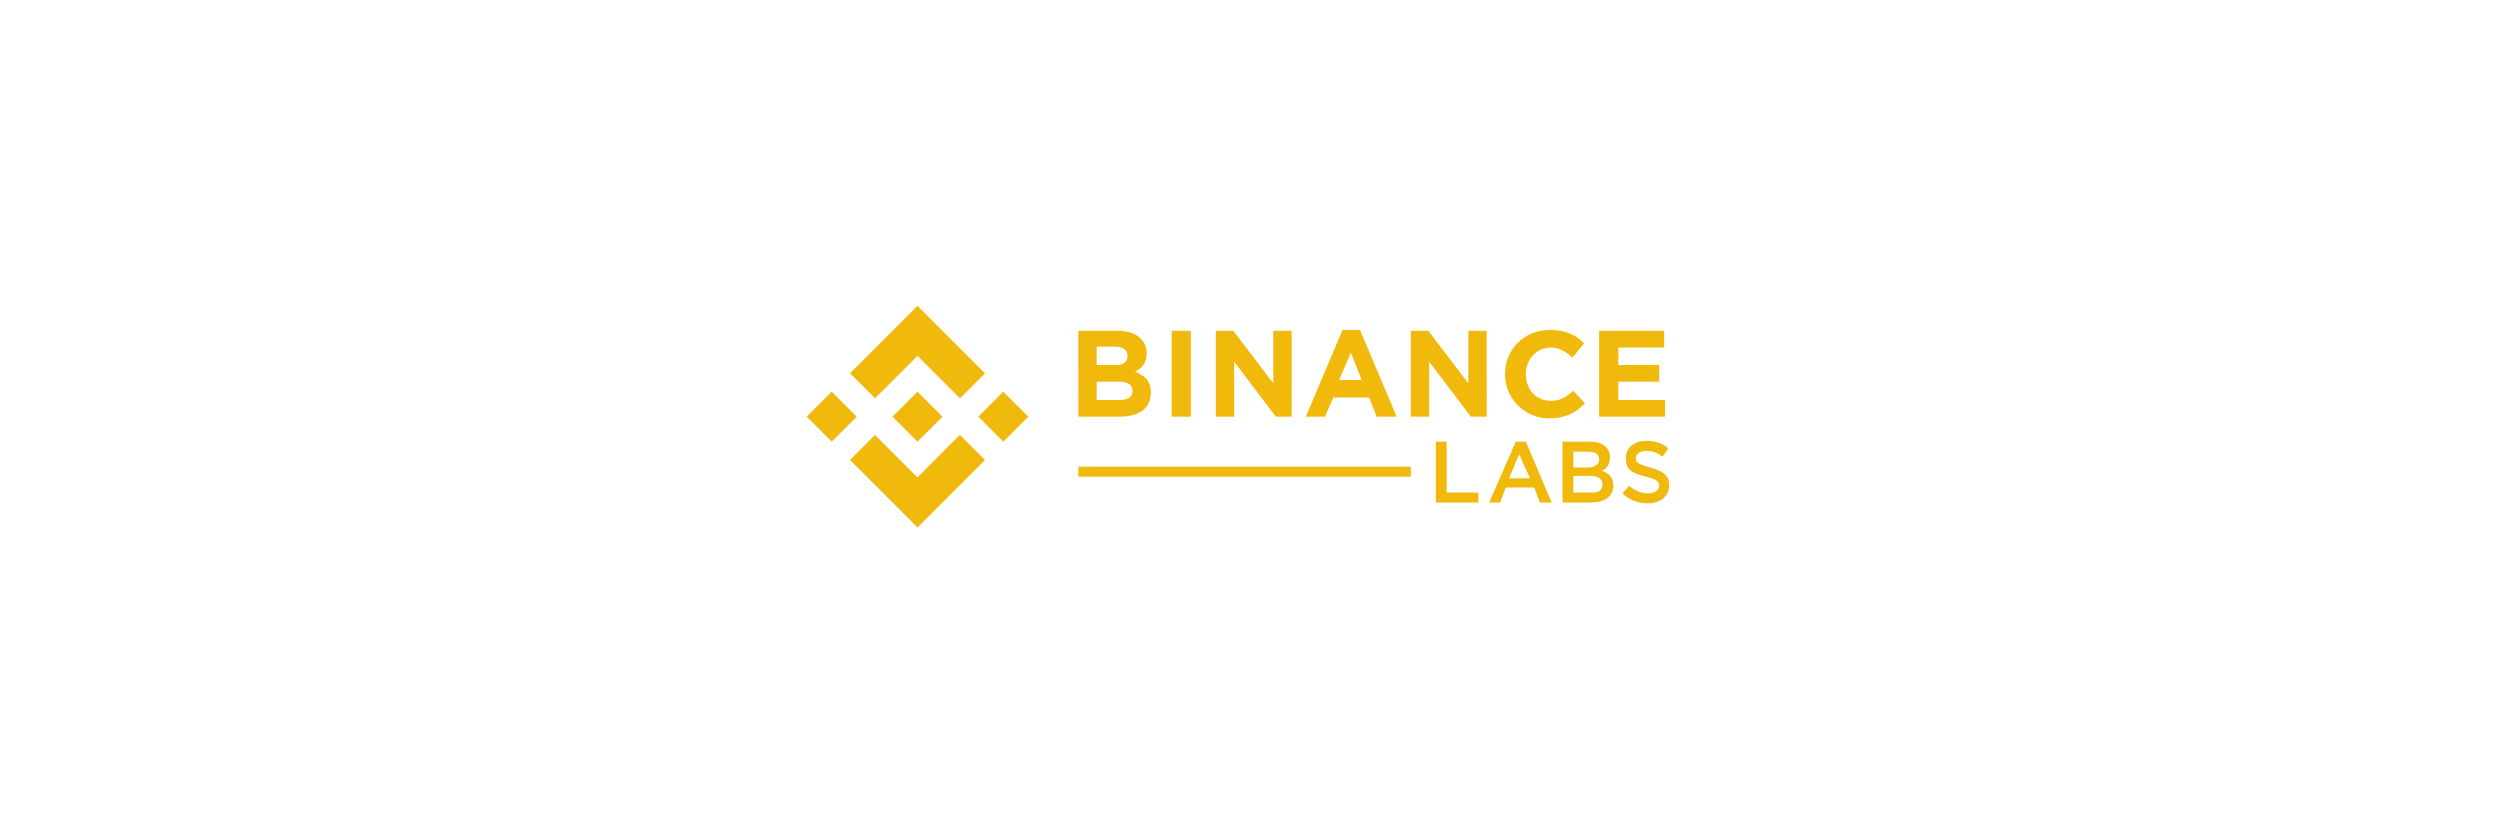 <?xml version="1.0" encoding="utf-8"?>
<!-- Generator: Adobe Illustrator 26.3.1, SVG Export Plug-In . SVG Version: 6.00 Build 0)  -->
<svg version="1.1" id="katman_1" xmlns="http://www.w3.org/2000/svg" xmlns:xlink="http://www.w3.org/1999/xlink" x="0px" y="0px"
	 viewBox="0 0 300 100" style="enable-background:new 0 0 300 100;" xml:space="preserve">
<style type="text/css">
	.st0{fill:#F0B90B;}
	.st1{fill:none;}
</style>
<path class="st0" d="M96.8,50l3-3l3,3l-3,3L96.8,50z"/>
<path class="st0" d="M110.1,42.7l5.1,5.1l3-3l-8.1-8.1l-8.1,8.1l3,3L110.1,42.7L110.1,42.7z"/>
<path class="st0" d="M117.4,50l3-3l3,3l-3,3L117.4,50z"/>
<path class="st0" d="M110.1,57.3l-5.1-5.1l-3,3l8.1,8.1l8.1-8.1l-3-3C115.2,52.1,110.1,57.3,110.1,57.3z"/>
<path class="st0" d="M107.1,50l3-3l3,3l-3,3L107.1,50z"/>
<path class="st0" d="M134.3,50h-4.9V39.7h4.8c2.1,0,3.4,1.1,3.4,2.7v0c0,1.2-0.6,1.8-1.4,2.2c1.2,0.5,1.9,1.1,1.9,2.5v0
	C138.1,49.1,136.6,50,134.3,50z M135.3,42.7c0-0.7-0.5-1.1-1.5-1.1h-2.2v2.2h2.1C134.7,43.9,135.3,43.5,135.3,42.7L135.3,42.7z
	 M135.9,46.9c0-0.7-0.5-1.1-1.7-1.1h-2.6V48h2.7C135.3,48,135.9,47.7,135.9,46.9L135.9,46.9z M140.6,50V39.7h2.3V50L140.6,50z
	 M153.1,50l-5-6.6V50h-2.2V39.7h2.1l4.8,6.3v-6.3h2.2V50L153.1,50z M165.2,50l-0.9-2.3H160L159,50h-2.3l4.4-10.4h2.1l4.4,10.4
	L165.2,50z M162.1,42.3l-1.4,3.3h2.7L162.1,42.3z M176.5,50l-5-6.6V50h-2.2V39.7h2.1l4.8,6.3v-6.3h2.2V50L176.5,50z M185.9,50.2
	c-2.9,0-5.2-2.3-5.3-5.1c0-0.1,0-0.1,0-0.2v0c0-2.9,2.2-5.3,5.4-5.3c1.9,0,3.1,0.6,4.1,1.6l-1.4,1.7c-0.8-0.7-1.6-1.2-2.6-1.2
	c-1.7,0-3,1.4-3,3.2v0c0,1.8,1.2,3.2,3,3.2c1.2,0,1.9-0.5,2.7-1.2l1.4,1.5C189.1,49.5,187.9,50.2,185.9,50.2L185.9,50.2z M191.9,50
	V39.7h7.8v2h-5.5v2.1h4.9v2h-4.9V48h5.6v2L191.9,50z M172.3,53h1.3v6.1h3.8v1.2h-5.1V53z M186.2,60.3h-1.4l-0.7-1.8h-3.4l-0.7,1.8
	h-1.3l3.2-7.3h1.2L186.2,60.3z M182.3,54.5l-1.2,2.9h2.5L182.3,54.5z M193.2,54.9c0,0.9-0.5,1.4-1,1.6c0.9,0.3,1.4,0.8,1.4,1.8
	c0,1.3-1.1,2-2.7,2h-3.4V53h3.3C192.3,53,193.2,53.7,193.2,54.9L193.2,54.9z M191.9,55.1c0-0.6-0.5-0.9-1.3-0.9h-1.8v1.9h1.7
	C191.4,56.1,191.9,55.7,191.9,55.1L191.9,55.1z M192.3,58.1c0-0.6-0.5-1-1.5-1h-2v2h2.1C191.8,59.2,192.3,58.8,192.3,58.1
	L192.3,58.1z M198,56.1c1.5,0.4,2.3,0.9,2.3,2.1c0,1.4-1.1,2.2-2.6,2.2c-1.1,0-2.2-0.4-3-1.2l0.8-0.9c0.7,0.6,1.4,0.9,2.3,0.9
	c0.8,0,1.3-0.4,1.3-0.9c0-0.5-0.3-0.8-1.6-1.1c-1.6-0.4-2.4-0.8-2.4-2.2c0-1.3,1-2.1,2.5-2.1c1,0,1.9,0.3,2.6,0.9l-0.7,1
	c-0.6-0.5-1.3-0.7-2-0.7c-0.7,0-1.2,0.4-1.2,0.9C196.3,55.5,196.6,55.7,198,56.1L198,56.1z M129.4,56h39.9v1.2h-39.9L129.4,56z"/>
<path class="st1" d="M86.4,23.2H213v53.2H86.4V23.2z"/>
</svg>
